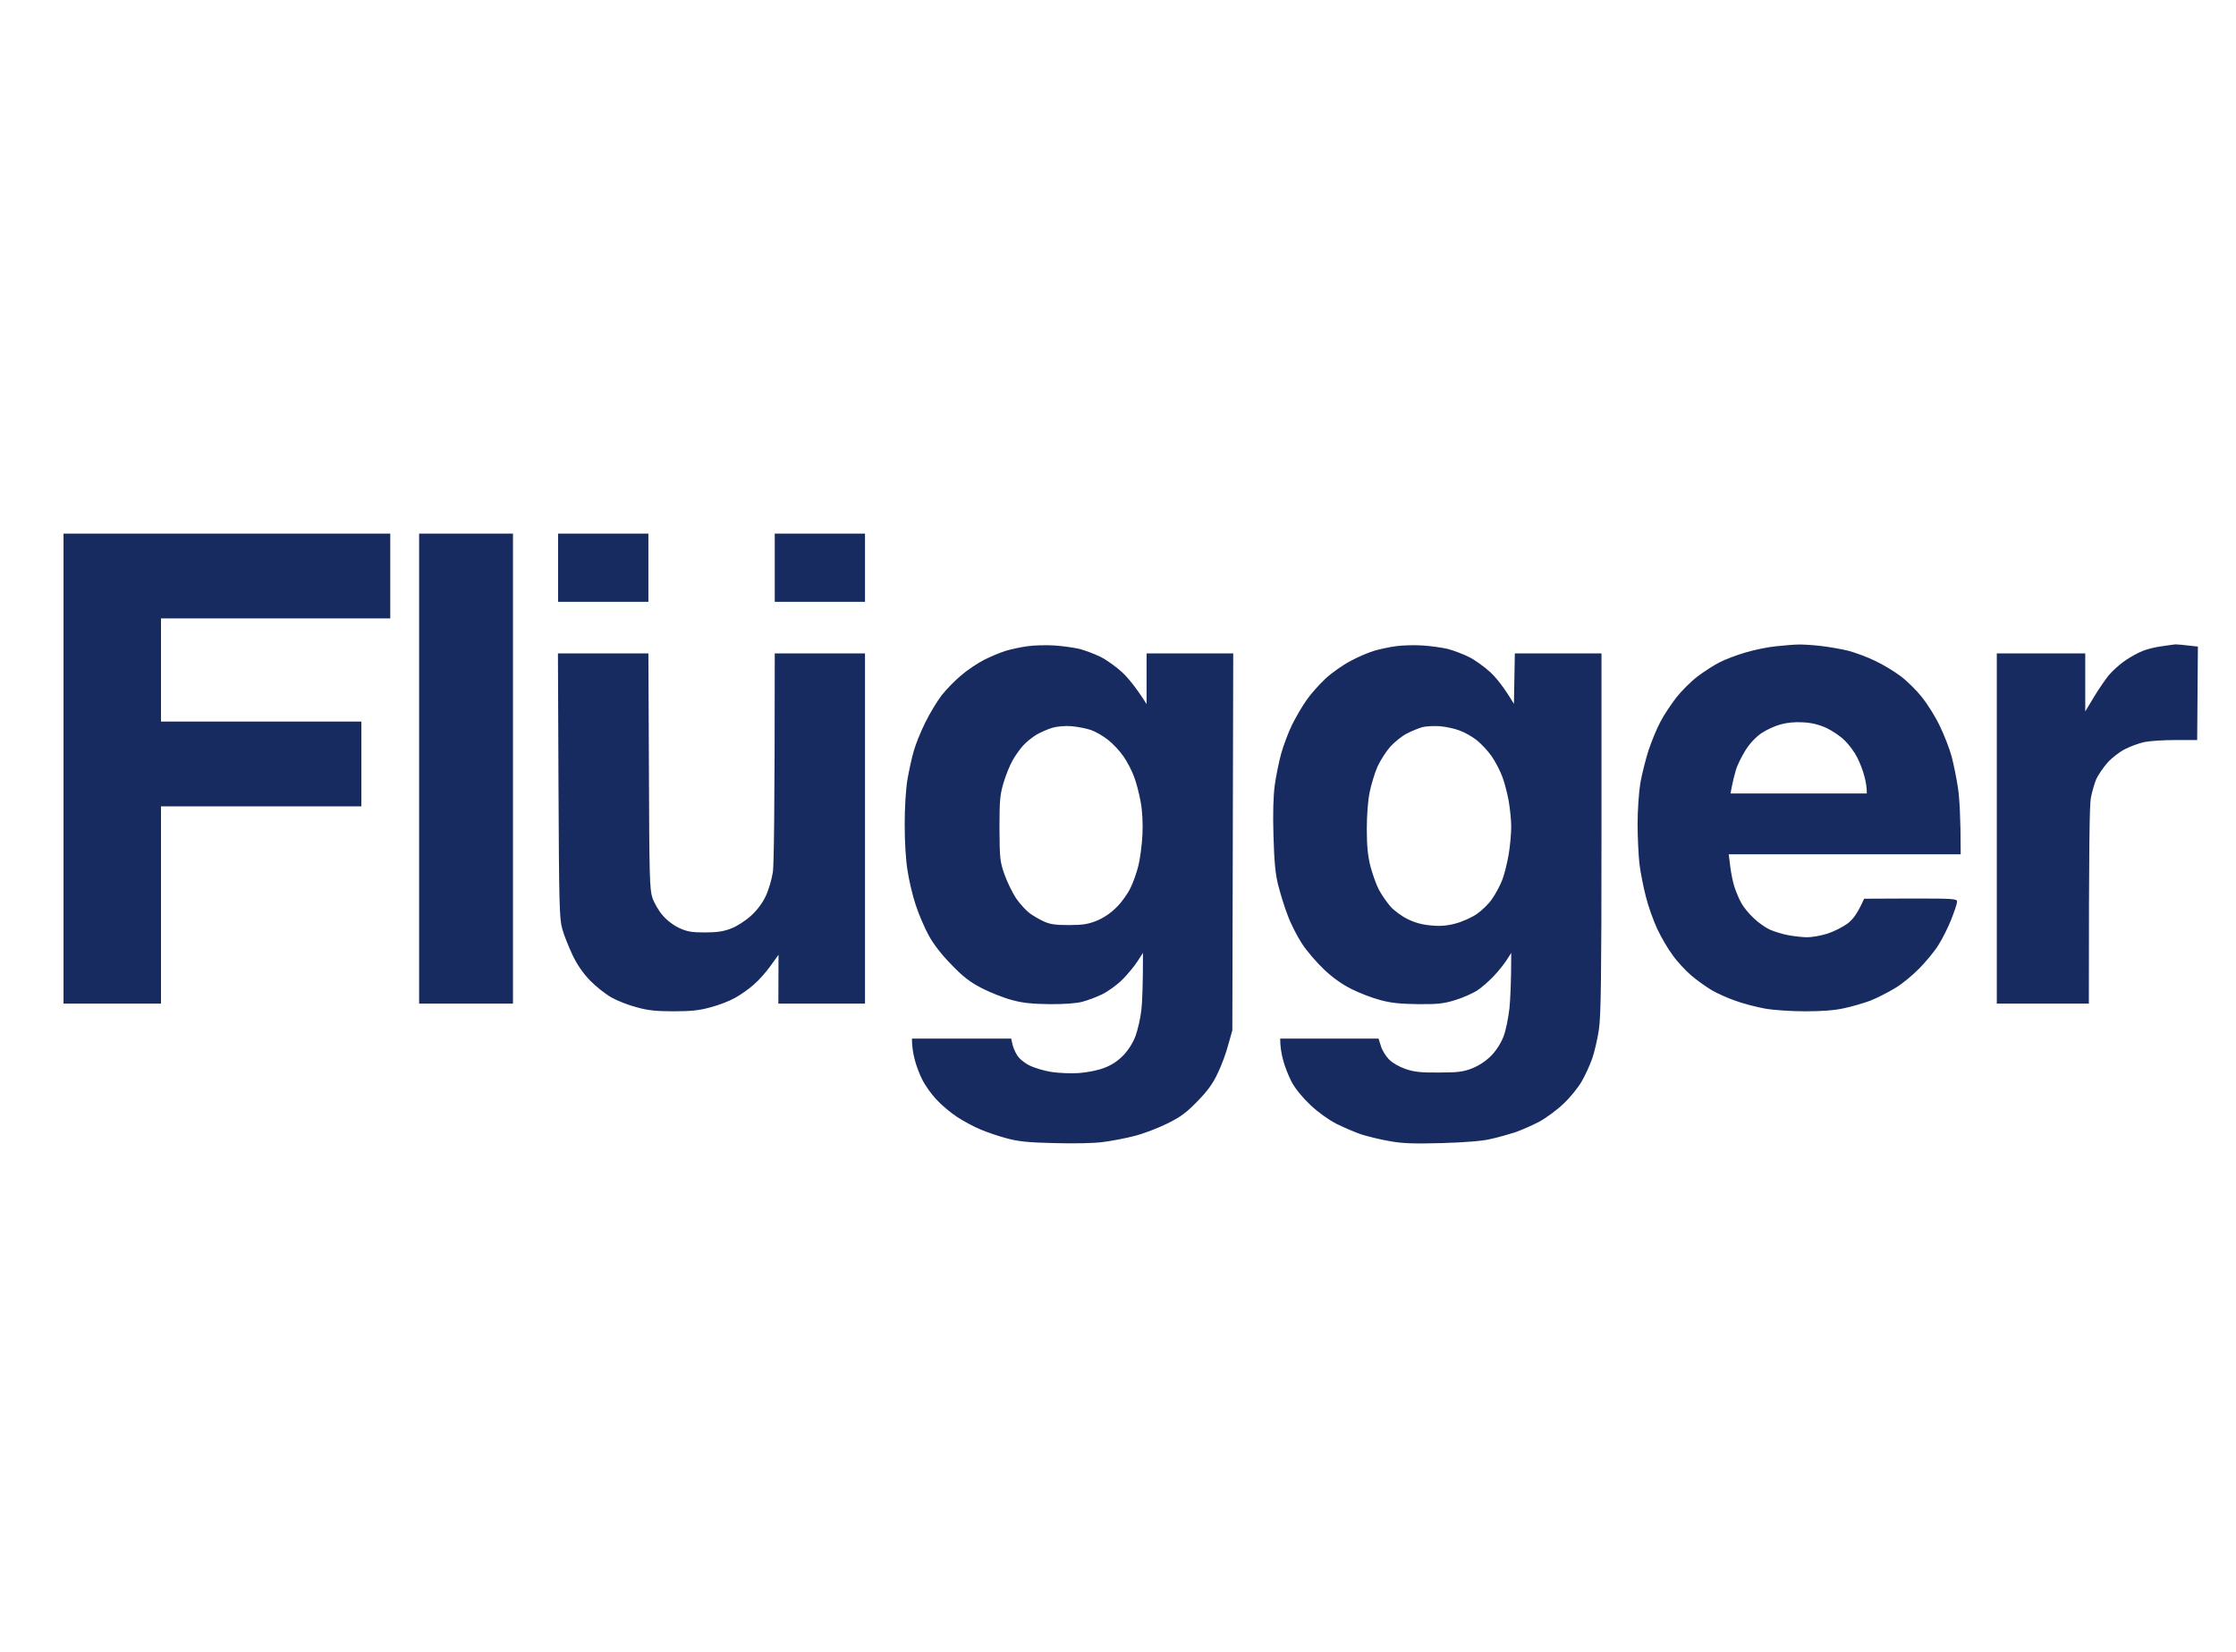 <svg width="88" height="65" viewBox="0 0 88 65" fill="none" xmlns="http://www.w3.org/2000/svg">
<g id="Frame 48097799">
<path id="Path 1" fill-rule="evenodd" clip-rule="evenodd" d="M2.5 21H15.359V24.337H6.336V28.398H14.222V31.735H6.336V39.496H2.5V21ZM16.495 21H20.189V39.496H16.495V21ZM21.965 21H25.518V23.684H21.965V21ZM30.491 21H34.043V23.684H30.491V21ZM41.502 25.403C41.836 25.424 42.283 25.49 42.497 25.541C42.71 25.599 43.079 25.736 43.314 25.852C43.548 25.968 43.925 26.237 44.159 26.454C44.386 26.665 44.699 27.035 45.125 27.709V25.715H48.535L48.5 40.548L48.336 41.128C48.251 41.447 48.066 41.955 47.917 42.252C47.732 42.651 47.512 42.948 47.121 43.347C46.681 43.797 46.461 43.964 45.907 44.232C45.537 44.414 44.962 44.631 44.628 44.711C44.294 44.798 43.754 44.9 43.42 44.943C43.065 44.994 42.283 45.008 41.502 44.987C40.479 44.965 40.06 44.921 39.619 44.798C39.307 44.718 38.845 44.559 38.589 44.45C38.334 44.348 37.922 44.123 37.666 43.957C37.41 43.79 37.041 43.478 36.842 43.26C36.643 43.043 36.394 42.695 36.295 42.484C36.188 42.281 36.053 41.919 35.996 41.686C35.939 41.462 35.89 41.186 35.89 40.874H39.797L39.84 41.07C39.861 41.186 39.939 41.382 40.017 41.505C40.095 41.65 40.294 41.817 40.507 41.926C40.706 42.027 41.097 42.143 41.381 42.187C41.658 42.23 42.148 42.252 42.461 42.23C42.774 42.209 43.221 42.122 43.456 42.027C43.747 41.919 43.989 41.759 44.209 41.534C44.415 41.316 44.585 41.048 44.692 40.765C44.777 40.526 44.884 40.069 44.919 39.75C44.955 39.431 44.983 38.792 44.983 37.501L44.77 37.828C44.656 38.009 44.393 38.328 44.187 38.538C43.981 38.749 43.619 39.01 43.385 39.126C43.15 39.242 42.781 39.38 42.568 39.431C42.34 39.489 41.815 39.525 41.289 39.518C40.635 39.51 40.252 39.474 39.833 39.358C39.52 39.278 38.994 39.068 38.66 38.901C38.184 38.654 37.929 38.466 37.453 37.973C37.062 37.574 36.742 37.168 36.55 36.812C36.387 36.515 36.153 35.971 36.039 35.615C35.918 35.26 35.776 34.651 35.719 34.273C35.648 33.867 35.605 33.12 35.605 32.46C35.605 31.771 35.648 31.082 35.712 30.683C35.776 30.328 35.883 29.82 35.961 29.559C36.032 29.298 36.238 28.79 36.415 28.435C36.593 28.072 36.884 27.593 37.062 27.361C37.239 27.136 37.581 26.781 37.829 26.578C38.071 26.367 38.476 26.099 38.731 25.968C38.987 25.838 39.371 25.678 39.584 25.613C39.797 25.548 40.181 25.468 40.436 25.432C40.692 25.395 41.168 25.381 41.502 25.403ZM40.792 28.913C40.614 29.022 40.373 29.218 40.259 29.349C40.138 29.486 39.953 29.74 39.854 29.922C39.747 30.103 39.591 30.495 39.499 30.792C39.357 31.278 39.335 31.474 39.335 32.605C39.342 33.795 39.357 33.911 39.534 34.419C39.641 34.716 39.847 35.137 39.989 35.354C40.138 35.565 40.373 35.826 40.507 35.927C40.642 36.029 40.898 36.181 41.076 36.261C41.324 36.377 41.538 36.406 42.07 36.406C42.61 36.406 42.831 36.37 43.172 36.232C43.449 36.116 43.726 35.927 43.96 35.688C44.159 35.492 44.401 35.144 44.5 34.926C44.607 34.709 44.742 34.317 44.806 34.056C44.869 33.795 44.941 33.258 44.962 32.859C44.983 32.38 44.962 31.938 44.891 31.553C44.834 31.234 44.72 30.792 44.635 30.574C44.557 30.357 44.372 29.994 44.223 29.776C44.074 29.559 43.797 29.262 43.598 29.109C43.406 28.957 43.1 28.783 42.923 28.725C42.745 28.667 42.411 28.601 42.177 28.58C41.935 28.558 41.609 28.587 41.431 28.638C41.253 28.689 40.969 28.812 40.792 28.913ZM55.995 25.403C56.328 25.424 56.776 25.49 56.989 25.541C57.202 25.599 57.572 25.736 57.806 25.852C58.041 25.968 58.417 26.237 58.652 26.454C58.879 26.665 59.184 27.035 59.582 27.702L59.618 25.715H63.028V32.772C63.028 38.502 63.006 39.953 62.928 40.511C62.871 40.889 62.751 41.411 62.658 41.672C62.566 41.933 62.381 42.332 62.246 42.564C62.111 42.803 61.792 43.195 61.536 43.434C61.28 43.681 60.847 44 60.577 44.145C60.3 44.29 59.873 44.479 59.618 44.566C59.362 44.646 58.936 44.769 58.659 44.827C58.339 44.907 57.65 44.958 56.74 44.987C55.632 45.016 55.178 45.001 54.68 44.907C54.325 44.849 53.835 44.725 53.579 44.646C53.323 44.559 52.883 44.37 52.592 44.225C52.272 44.058 51.867 43.768 51.562 43.478C51.256 43.188 50.965 42.832 50.83 42.571C50.709 42.339 50.553 41.947 50.496 41.708C50.432 41.469 50.382 41.186 50.382 40.874H54.254L54.346 41.164C54.389 41.324 54.538 41.563 54.666 41.694C54.801 41.831 55.064 41.984 55.32 42.071C55.654 42.187 55.938 42.216 56.634 42.209C57.387 42.209 57.586 42.18 57.948 42.042C58.225 41.926 58.488 41.752 58.701 41.534C58.9 41.324 59.078 41.041 59.177 40.78C59.263 40.555 59.362 40.062 59.405 39.692C59.44 39.329 59.476 38.684 59.476 37.501L59.291 37.791C59.184 37.951 58.957 38.241 58.772 38.43C58.595 38.618 58.303 38.872 58.126 38.988C57.948 39.097 57.565 39.271 57.273 39.358C56.826 39.496 56.591 39.525 55.817 39.518C55.121 39.51 54.751 39.474 54.325 39.358C54.013 39.278 53.501 39.082 53.188 38.923C52.812 38.734 52.443 38.473 52.094 38.139C51.81 37.871 51.419 37.414 51.242 37.139C51.057 36.856 50.801 36.362 50.681 36.029C50.553 35.702 50.389 35.166 50.304 34.832C50.191 34.382 50.148 33.911 50.119 32.895C50.091 32.018 50.112 31.329 50.169 30.901C50.219 30.545 50.333 29.98 50.425 29.646C50.517 29.32 50.709 28.812 50.851 28.522C50.993 28.239 51.242 27.804 51.412 27.564C51.576 27.325 51.917 26.94 52.165 26.708C52.414 26.476 52.862 26.164 53.153 26.012C53.444 25.852 53.863 25.678 54.077 25.613C54.29 25.548 54.673 25.468 54.929 25.432C55.185 25.395 55.661 25.381 55.995 25.403ZM55.377 28.863C55.185 28.957 54.893 29.196 54.716 29.385C54.545 29.581 54.318 29.936 54.211 30.175C54.105 30.415 53.97 30.864 53.906 31.169C53.835 31.51 53.792 32.097 53.792 32.62C53.792 33.287 53.828 33.657 53.934 34.092C54.02 34.411 54.169 34.832 54.275 35.028C54.382 35.224 54.581 35.514 54.716 35.666C54.851 35.826 55.156 36.051 55.391 36.167C55.682 36.312 55.973 36.392 56.314 36.42C56.662 36.457 56.947 36.435 57.273 36.348C57.529 36.283 57.906 36.116 58.112 35.978C58.311 35.84 58.595 35.572 58.723 35.376C58.858 35.187 59.035 34.854 59.12 34.636C59.206 34.419 59.319 33.962 59.376 33.621C59.433 33.28 59.476 32.794 59.476 32.533C59.476 32.272 59.426 31.815 59.376 31.517C59.319 31.22 59.213 30.792 59.127 30.574C59.049 30.357 58.865 29.994 58.715 29.776C58.566 29.559 58.296 29.269 58.112 29.124C57.934 28.986 57.629 28.812 57.437 28.747C57.252 28.674 56.904 28.601 56.669 28.58C56.435 28.565 56.123 28.58 55.98 28.616C55.831 28.66 55.561 28.768 55.377 28.863ZM85.619 25.359C85.676 25.359 85.903 25.374 86.5 25.446L86.472 29.124H85.619C85.15 29.124 84.596 29.16 84.397 29.203C84.191 29.247 83.85 29.37 83.637 29.479C83.431 29.581 83.118 29.82 82.948 30.009C82.777 30.204 82.579 30.495 82.5 30.661C82.429 30.835 82.33 31.169 82.287 31.409C82.237 31.699 82.209 33.142 82.209 39.496H78.586V25.715H82.067V27.999L82.394 27.455C82.571 27.158 82.841 26.766 82.983 26.585C83.133 26.404 83.424 26.143 83.637 25.997C83.85 25.852 84.163 25.678 84.34 25.613C84.518 25.541 84.852 25.461 85.086 25.432C85.321 25.395 85.562 25.366 85.619 25.359ZM70.771 25.366C70.906 25.359 71.29 25.381 71.624 25.417C71.958 25.453 72.448 25.541 72.725 25.606C73.002 25.678 73.478 25.852 73.791 26.005C74.103 26.15 74.558 26.425 74.806 26.614C75.048 26.795 75.425 27.165 75.638 27.434C75.858 27.709 76.178 28.217 76.348 28.58C76.519 28.935 76.732 29.479 76.81 29.776C76.888 30.074 77.002 30.632 77.058 31.009C77.115 31.387 77.165 32.134 77.165 33.621H68.036L68.093 34.078C68.121 34.324 68.192 34.687 68.256 34.89C68.32 35.086 68.441 35.383 68.534 35.543C68.619 35.702 68.839 35.971 69.024 36.138C69.201 36.312 69.486 36.508 69.656 36.587C69.819 36.66 70.146 36.761 70.381 36.805C70.615 36.848 70.949 36.885 71.126 36.885C71.304 36.885 71.652 36.827 71.908 36.747C72.164 36.667 72.519 36.486 72.711 36.348C72.931 36.174 73.094 35.971 73.364 35.369L75.197 35.361C76.888 35.361 77.023 35.369 77.023 35.485C77.023 35.557 76.916 35.877 76.789 36.196C76.661 36.515 76.433 36.972 76.277 37.211C76.128 37.45 75.787 37.857 75.531 38.118C75.275 38.379 74.849 38.734 74.572 38.894C74.295 39.061 73.869 39.278 73.613 39.38C73.357 39.474 72.895 39.612 72.583 39.677C72.206 39.764 71.695 39.8 71.055 39.8C70.501 39.8 69.826 39.757 69.457 39.692C69.102 39.626 68.576 39.489 68.285 39.38C67.994 39.278 67.574 39.09 67.361 38.966C67.148 38.836 66.786 38.582 66.566 38.393C66.338 38.197 66.004 37.842 65.827 37.588C65.642 37.342 65.372 36.877 65.223 36.558C65.074 36.239 64.868 35.666 64.775 35.289C64.676 34.912 64.562 34.324 64.52 33.983C64.484 33.642 64.449 32.939 64.449 32.424C64.449 31.894 64.498 31.198 64.555 30.828C64.619 30.465 64.768 29.878 64.882 29.523C65.003 29.16 65.209 28.66 65.351 28.398C65.486 28.137 65.77 27.716 65.969 27.455C66.175 27.194 66.544 26.824 66.8 26.628C67.049 26.44 67.439 26.186 67.667 26.07C67.887 25.954 68.349 25.78 68.697 25.678C69.038 25.577 69.585 25.461 69.919 25.432C70.253 25.395 70.636 25.366 70.771 25.366ZM69.322 28.855C69.109 29 68.867 29.254 68.697 29.523C68.548 29.762 68.37 30.117 68.313 30.32C68.256 30.516 68.185 30.806 68.157 30.959L68.107 31.227H73.471C73.471 30.973 73.428 30.734 73.371 30.538C73.322 30.335 73.194 30.009 73.094 29.813C72.995 29.61 72.775 29.312 72.604 29.145C72.441 28.979 72.107 28.754 71.873 28.645C71.581 28.514 71.29 28.442 70.949 28.427C70.636 28.406 70.302 28.442 70.061 28.514C69.848 28.572 69.514 28.725 69.322 28.855ZM21.958 25.715H25.518L25.539 30.335C25.553 34.426 25.567 35.006 25.674 35.325C25.738 35.521 25.915 35.833 26.072 36.014C26.235 36.21 26.498 36.413 26.732 36.522C27.052 36.667 27.223 36.696 27.755 36.696C28.231 36.696 28.494 36.653 28.785 36.536C28.999 36.457 29.347 36.232 29.56 36.036C29.801 35.819 30.015 35.528 30.142 35.253C30.256 35.013 30.377 34.585 30.419 34.31C30.455 34.027 30.491 32.032 30.491 25.715H34.043V39.496H30.633L30.64 37.574L30.327 38.009C30.157 38.248 29.865 38.582 29.666 38.749C29.475 38.923 29.141 39.155 28.928 39.271C28.715 39.394 28.281 39.561 27.968 39.641C27.535 39.764 27.194 39.8 26.512 39.8C25.83 39.8 25.489 39.764 25.056 39.641C24.743 39.561 24.296 39.387 24.068 39.257C23.834 39.126 23.457 38.829 23.223 38.589C22.939 38.292 22.711 37.965 22.527 37.574C22.378 37.255 22.193 36.798 22.129 36.558C22.015 36.167 22.001 35.594 21.98 30.915L21.958 25.715Z" fill="#172B60"/>
</g>
</svg>
